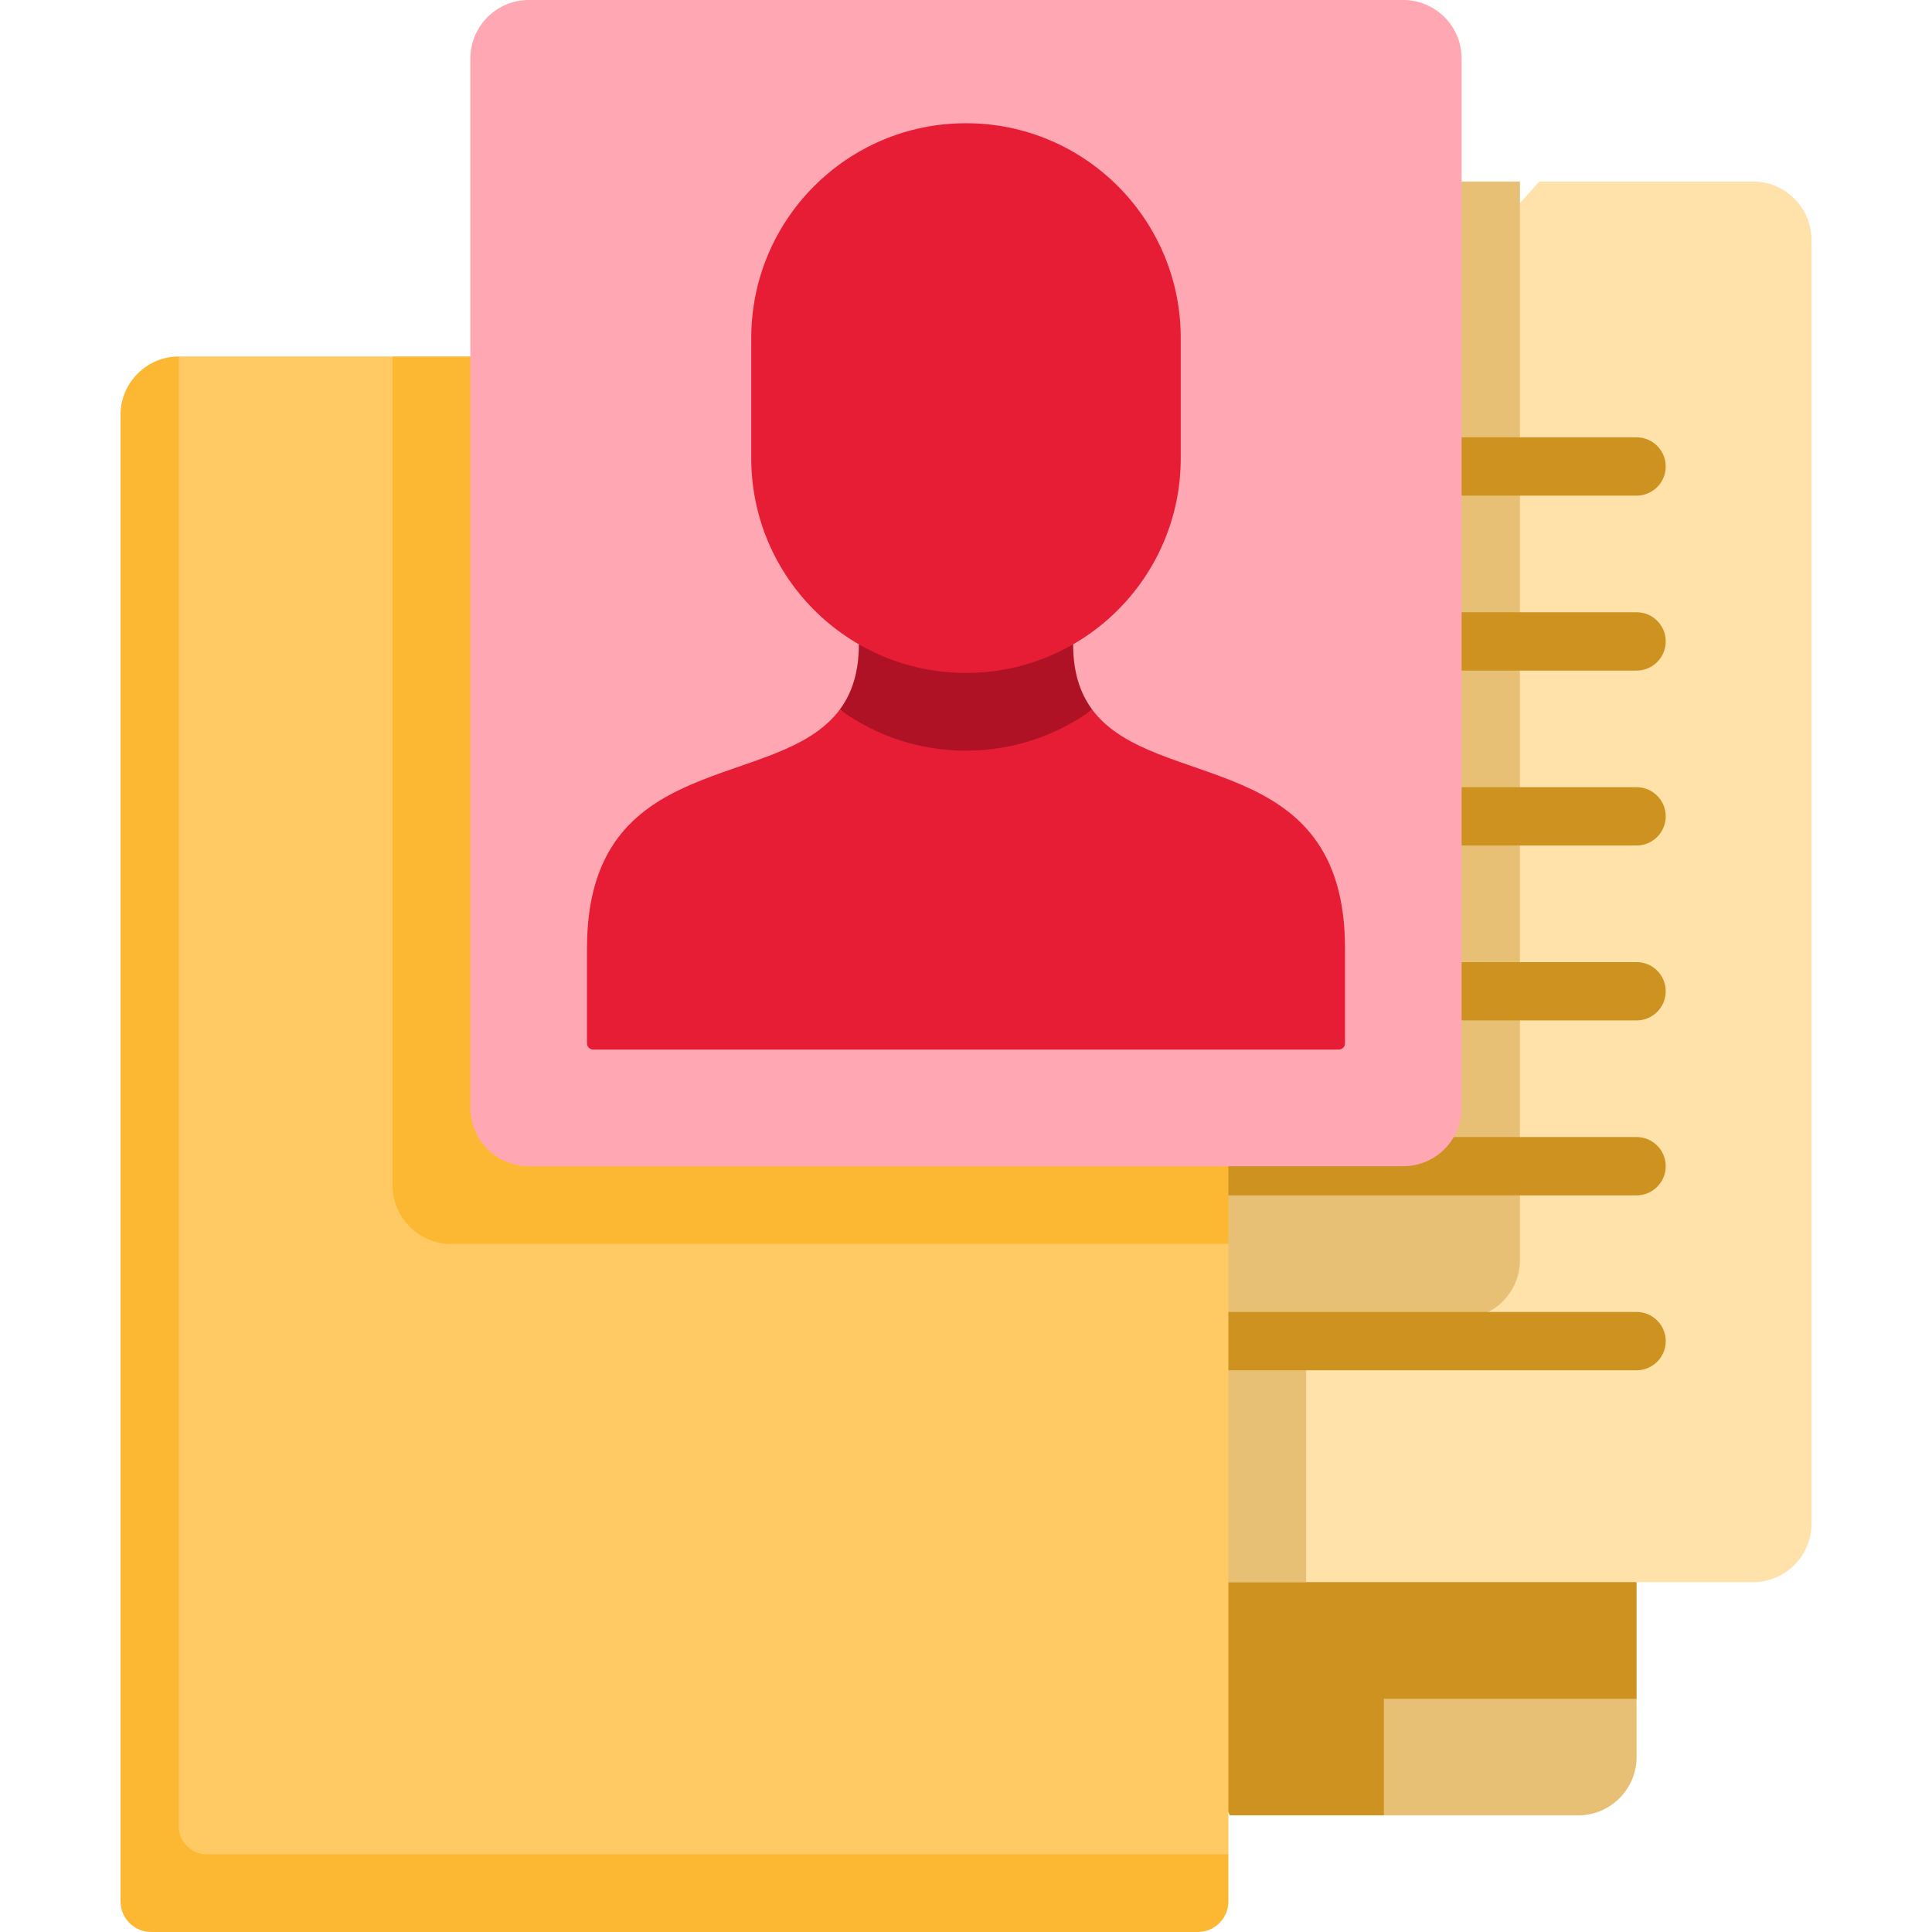 <?xml version="1.0"?>
<svg xmlns="http://www.w3.org/2000/svg" xmlns:xlink="http://www.w3.org/1999/xlink" xmlns:svgjs="http://svgjs.com/svgjs" version="1.1" width="512" height="512" x="0" y="0" viewBox="0 0 497 497" style="enable-background:new 0 0 512 512" xml:space="preserve" class=""><g><g xmlns="http://www.w3.org/2000/svg"><path d="m356 467h-39.615l-45.385-91.22 150 31.22v30z" fill="#cd921f" data-original="#a2abb8" style="" class=""/><path d="m356 467h50c8.25 0 15-6.75 15-15v-15h-65z" fill="#e7c075" data-original="#c8d2dc" style="" class=""/><path d="m396 46.7h55c8.25 0 15 6.75 15 15v330.3c0 8.25-6.75 15-15 15h-255c-8.25 0-15-6.75-15-15v-107z" fill="#ffe2aa" data-original="#e9edf1" style="" class=""/><path d="m196 46.7h195v277.468c0 8.25-6.75 15-15 15h-40v67.832h-30l-125-345.3c0-8.25 6.75-15 15-15z" fill="#e7c075" data-original="#c8d2dc" style="" class=""/><g fill="#a2abb8"><path d="m421 352.5h-105c-4.142 0-7.5-3.357-7.5-7.5s3.358-7.5 7.5-7.5h105c4.142 0 7.5 3.357 7.5 7.5s-3.358 7.5-7.5 7.5z" fill="#cd921f" data-original="#a2abb8" style="" class=""/><path d="m421 307.5h-105c-4.142 0-7.5-3.357-7.5-7.5s3.358-7.5 7.5-7.5h105c4.142 0 7.5 3.357 7.5 7.5s-3.358 7.5-7.5 7.5z" fill="#cd921f" data-original="#a2abb8" style="" class=""/><path d="m421 262.5h-105c-4.142 0-7.5-3.357-7.5-7.5s3.358-7.5 7.5-7.5h105c4.142 0 7.5 3.357 7.5 7.5s-3.358 7.5-7.5 7.5z" fill="#cd921f" data-original="#a2abb8" style="" class=""/><path d="m421 217.5h-105c-4.142 0-7.5-3.357-7.5-7.5s3.358-7.5 7.5-7.5h105c4.142 0 7.5 3.357 7.5 7.5s-3.358 7.5-7.5 7.5z" fill="#cd921f" data-original="#a2abb8" style="" class=""/><path d="m421 172.5h-105c-4.142 0-7.5-3.357-7.5-7.5s3.358-7.5 7.5-7.5h105c4.142 0 7.5 3.357 7.5 7.5s-3.358 7.5-7.5 7.5z" fill="#cd921f" data-original="#a2abb8" style="" class=""/><path d="m421 127.5h-105c-4.142 0-7.5-3.357-7.5-7.5s3.358-7.5 7.5-7.5h105c4.142 0 7.5 3.357 7.5 7.5s-3.358 7.5-7.5 7.5z" fill="#cd921f" data-original="#a2abb8" style="" class=""/></g><path d="m46 91.7c-8.25 0-15 6.75-15 15v382.44c0 4.323 3.537 7.86 7.86 7.86h269.28c4.323 0 7.86-3.537 7.86-7.86v-12.14z" fill="#fdb833" data-original="#ffd064" style="" class=""/><path d="m101 91.7h-55v378.16c0 3.927 3.213 7.14 7.14 7.14h262.86v-157z" fill="#ffca64" data-original="#fff0af" style="" class=""/><path d="m301 91.7h-200v213.3c0 8.25 6.75 15 15 15h200v-213.3c0-8.25-6.75-15-15-15z" fill="#fdb833" data-original="#ffd064" style="" class=""/><path d="m361 300h-225c-8.25 0-15-6.75-15-15v-270c0-8.25 6.75-15 15-15h225c8.25 0 15 6.75 15 15v270c0 8.25-6.75 15-15 15z" fill="#ffa8b3" data-original="#dce7ef" style="" class=""/><path d="m280.972 182.544c-9.116 6.637-55.827 6.637-64.943 0-15.907 21.434-65.029 9.766-65.029 61.402v24.464c0 .878.712 1.59 1.59 1.59h191.82c.878 0 1.59-.712 1.59-1.59v-24.464c0-51.636-49.122-39.968-65.028-61.402z" fill="#e71d36" data-original="#81a9c8" style="" class=""/><path d="m280.972 182.544c-3.072-4.14-4.913-9.507-4.913-16.811h-55.118c0 7.305-1.841 12.672-4.913 16.811 9.116 6.637 20.333 10.562 32.472 10.562s23.356-3.925 32.472-10.562z" fill="#af1225" data-original="#4980ac" style="" class=""/><path d="m303.741 86.941c0-30.508-24.732-55.241-55.241-55.241-30.508 0-55.241 24.732-55.241 55.241v30.925c0 30.508 24.732 55.241 55.241 55.241s55.241-24.732 55.241-55.241c0-6.732 0-24.194 0-30.925z" fill="#e71d36" data-original="#81a9c8" style="" class=""/></g></g></svg>
